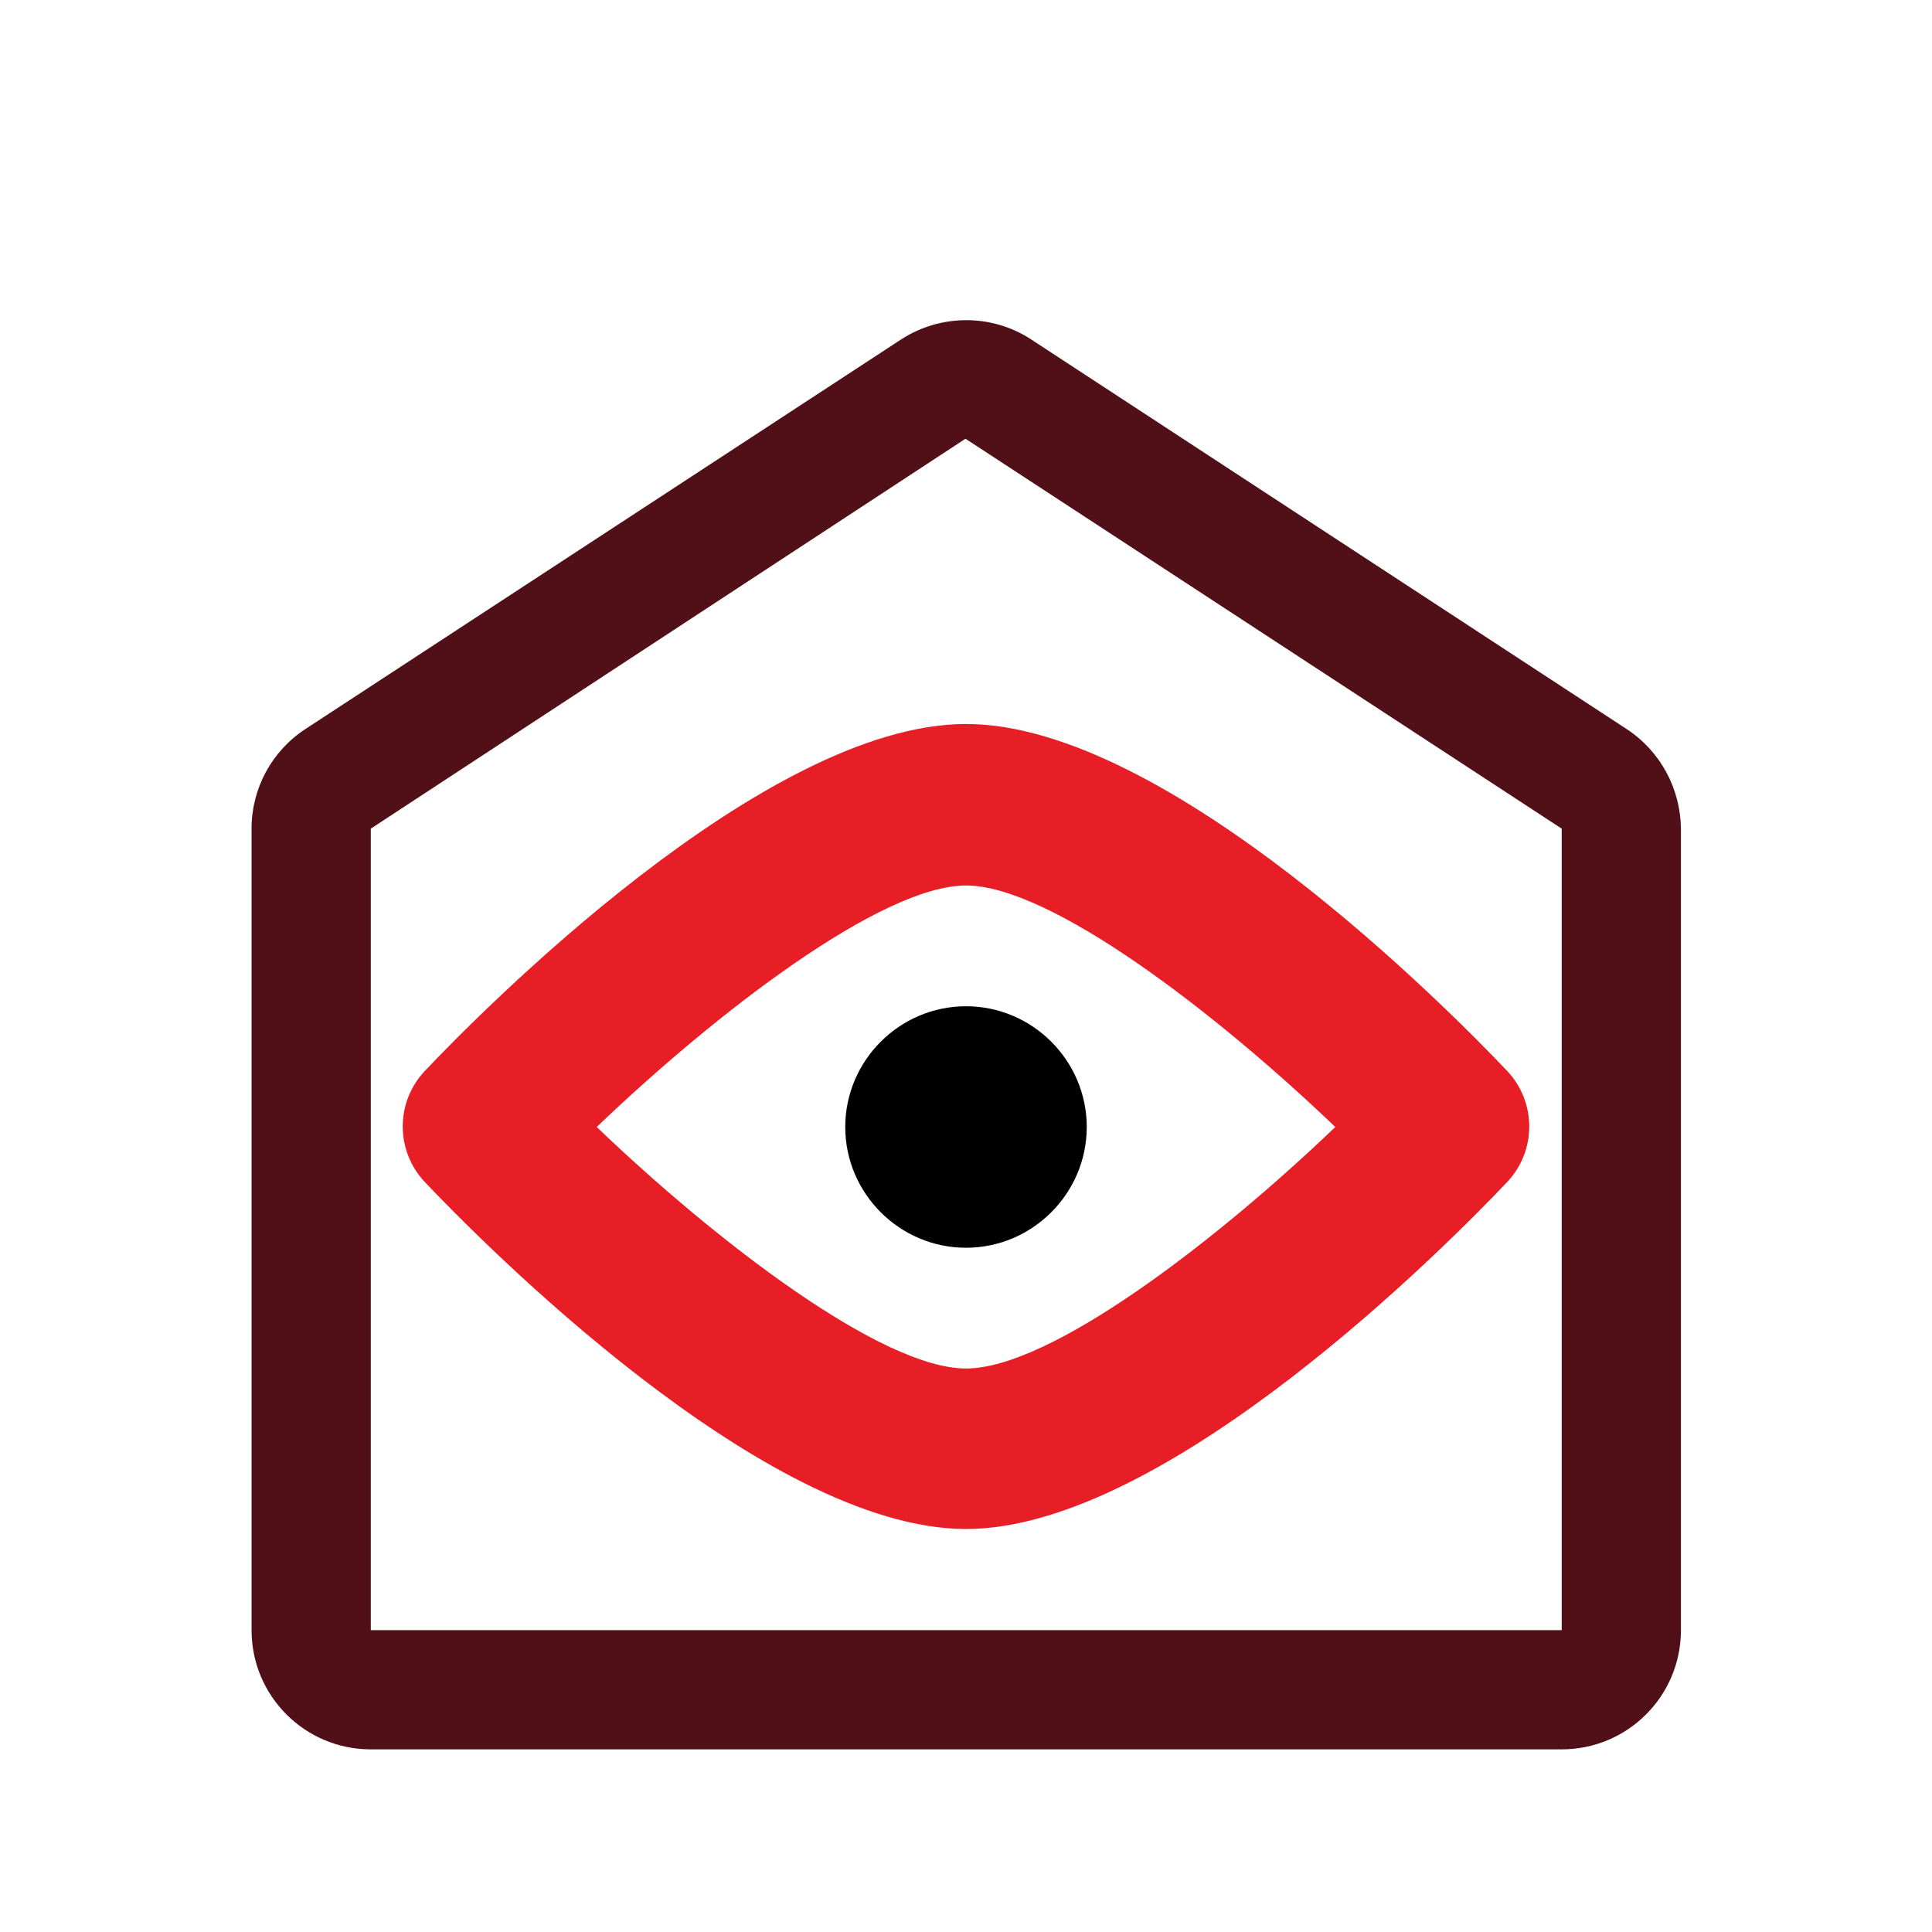 <?xml version="1.0" encoding="utf-8"?>
<!-- Generator: Adobe Illustrator 25.2.3, SVG Export Plug-In . SVG Version: 6.00 Build 0)  -->
<svg version="1.1" id="Layer_1" xmlns="http://www.w3.org/2000/svg" xmlns:xlink="http://www.w3.org/1999/xlink" x="0px" y="0px"
	 viewBox="0 0 384 384" style="enable-background:new 0 0 384 384;" xml:space="preserve">
<style type="text/css">
	.st0{fill:#E71E25;}
	.st1{fill:#511017;}
</style>
<path class="st0" d="M84.4,212.9c-5.8,6.2-5.8,15.8,0,22c10.9,11.5,67.4,69,107.6,69s96.7-57.5,107.6-69c5.8-6.2,5.8-15.8,0-22
	c-10.9-11.5-67.4-69-107.6-69S95.3,201.4,84.4,212.9z M192,176c16.8,0,49.7,25.3,73.4,48c-23.7,22.7-56.6,48-73.4,48
	c-16.8,0-49.7-25.3-73.4-48C142.3,201.3,175.2,176,192,176z"/>
<path d="M216,224c0-13.2-10.8-24-24-24s-24,10.8-24,24s10.8,24,24,24S216,237.2,216,224z"/>
<path class="st1" d="M323.3,144.9L204.7,67.3c-7.7-4.9-17.7-4.9-25.5,0.1L60.7,144.9C54,149.3,50,156.7,50,164.7V324
	c0,13.1,10.6,23.7,23.7,23.7h236.7c13.1,0,23.7-10.6,23.7-23.7V164.7C334,156.7,330,149.3,323.3,144.9z M310.3,324H73.7V164.7
	l118.2-77.5l118.5,77.5V324z"/>
</svg>
